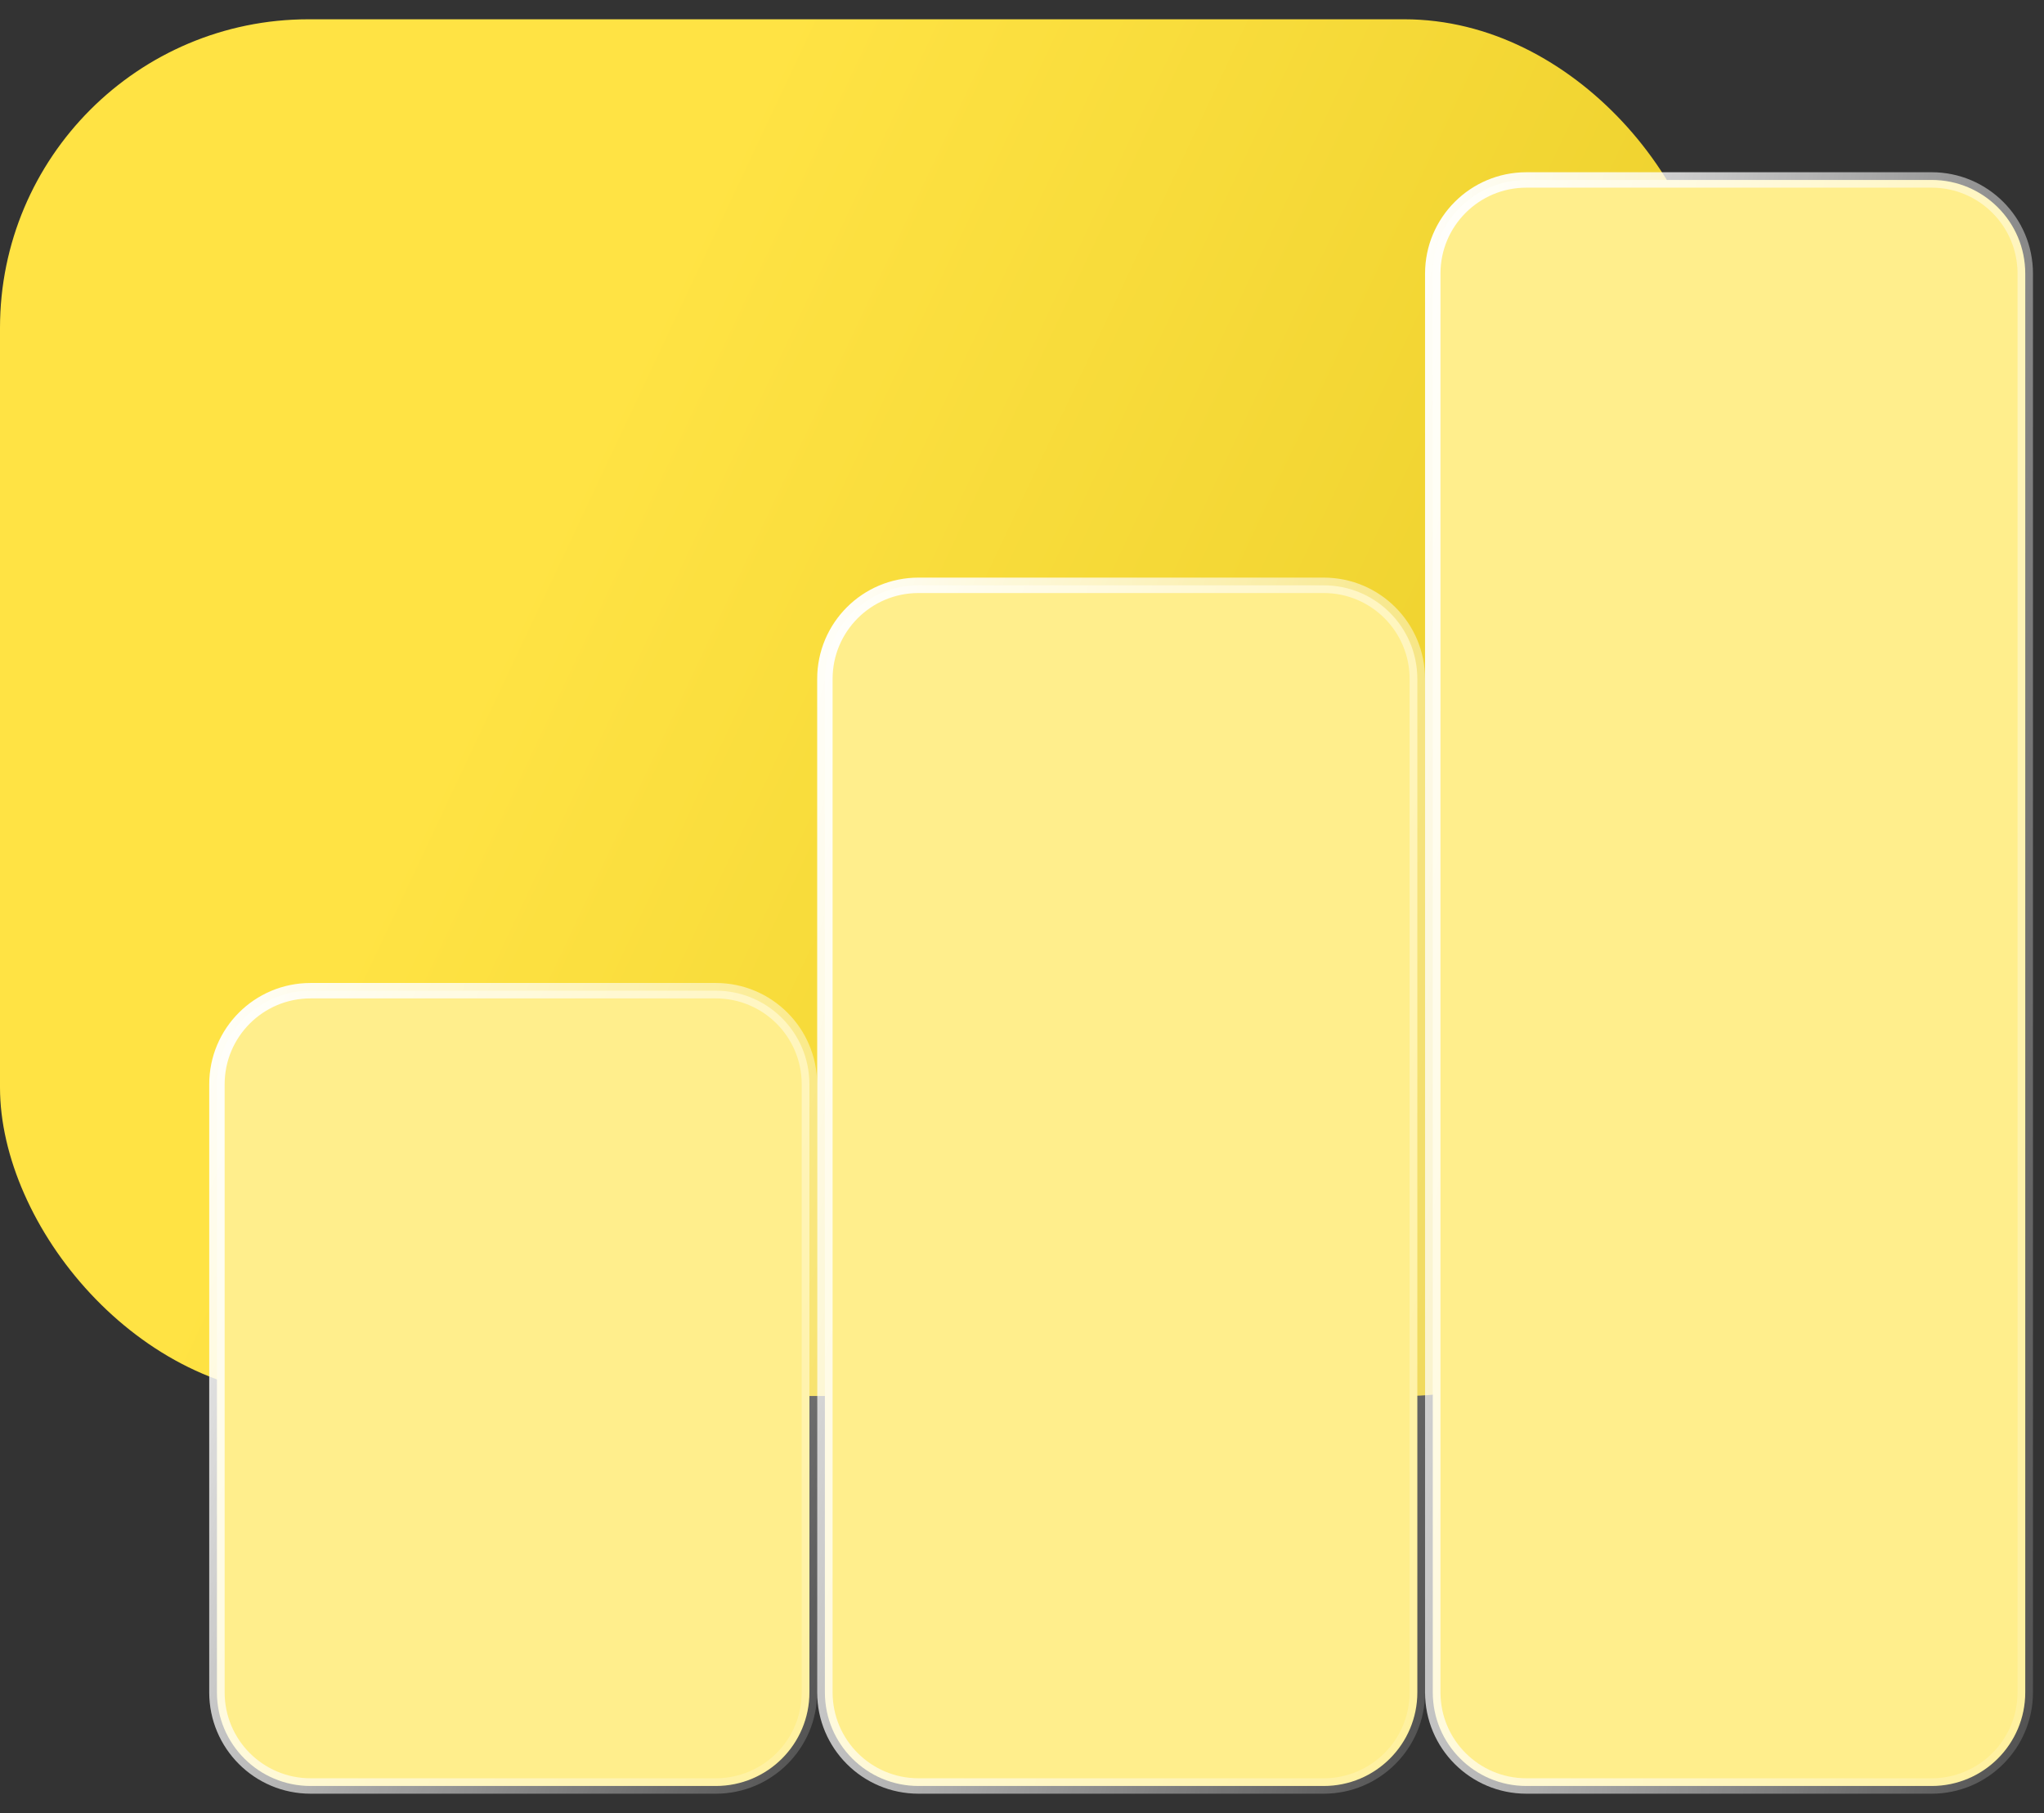 <svg width="53" height="47" viewBox="0 0 53 47" fill="none" xmlns="http://www.w3.org/2000/svg">
<rect x="0" y="0" width="53" height="47" fill="#333333" stroke="none"/>
<rect y="0.5" width="44.414" height="35.69" rx="8" fill="url(#paint0_linear_562_10917)"/>
<path d="M8.052 25.683H18.561C19.901 25.683 20.988 26.769 20.988 28.11V43.873C20.988 45.213 19.901 46.3 18.561 46.3H8.052C6.711 46.3 5.625 45.213 5.625 43.873V28.11C5.625 26.769 6.711 25.683 8.052 25.683Z" fill="#FFEE8C" stroke="url(#paint1_linear_562_10917)" stroke-width="0.4"/>
<path d="M23.816 15.174H34.324C35.665 15.174 36.751 16.261 36.751 17.601V43.873C36.751 45.213 35.665 46.3 34.324 46.3H23.816C22.475 46.3 21.389 45.213 21.389 43.873V17.601C21.389 16.261 22.475 15.174 23.816 15.174Z" fill="#FFEE8C" stroke="url(#paint2_linear_562_10917)" stroke-width="0.4"/>
<path d="M39.578 4.665H50.087C51.427 4.665 52.514 5.752 52.514 7.092V43.873C52.514 45.213 51.427 46.3 50.087 46.3H39.578C38.238 46.3 37.151 45.213 37.151 43.873V7.092C37.151 5.752 38.238 4.665 39.578 4.665Z" fill="#FFEE8C" stroke="url(#paint3_linear_562_10917)" stroke-width="0.4"/>
<defs>
<linearGradient id="paint0_linear_562_10917" x1="8.005" y1="26.717" x2="47.332" y2="45.24" gradientUnits="userSpaceOnUse">
<stop stop-color="#FFE344"/>
<stop offset="1" stop-color="#E2C51E"/>
</linearGradient>
<linearGradient id="paint1_linear_562_10917" x1="4.299" y1="27.393" x2="28.832" y2="36.894" gradientUnits="userSpaceOnUse">
<stop stop-color="white"/>
<stop offset="1" stop-color="white" stop-opacity="0"/>
</linearGradient>
<linearGradient id="paint2_linear_562_10917" x1="20.063" y1="17.84" x2="46.512" y2="24.668" gradientUnits="userSpaceOnUse">
<stop stop-color="white"/>
<stop offset="1" stop-color="white" stop-opacity="0"/>
</linearGradient>
<linearGradient id="paint3_linear_562_10917" x1="35.825" y1="8.287" x2="63.018" y2="13.552" gradientUnits="userSpaceOnUse">
<stop stop-color="white"/>
<stop offset="1" stop-color="white" stop-opacity="0"/>
</linearGradient>
</defs>
</svg>

